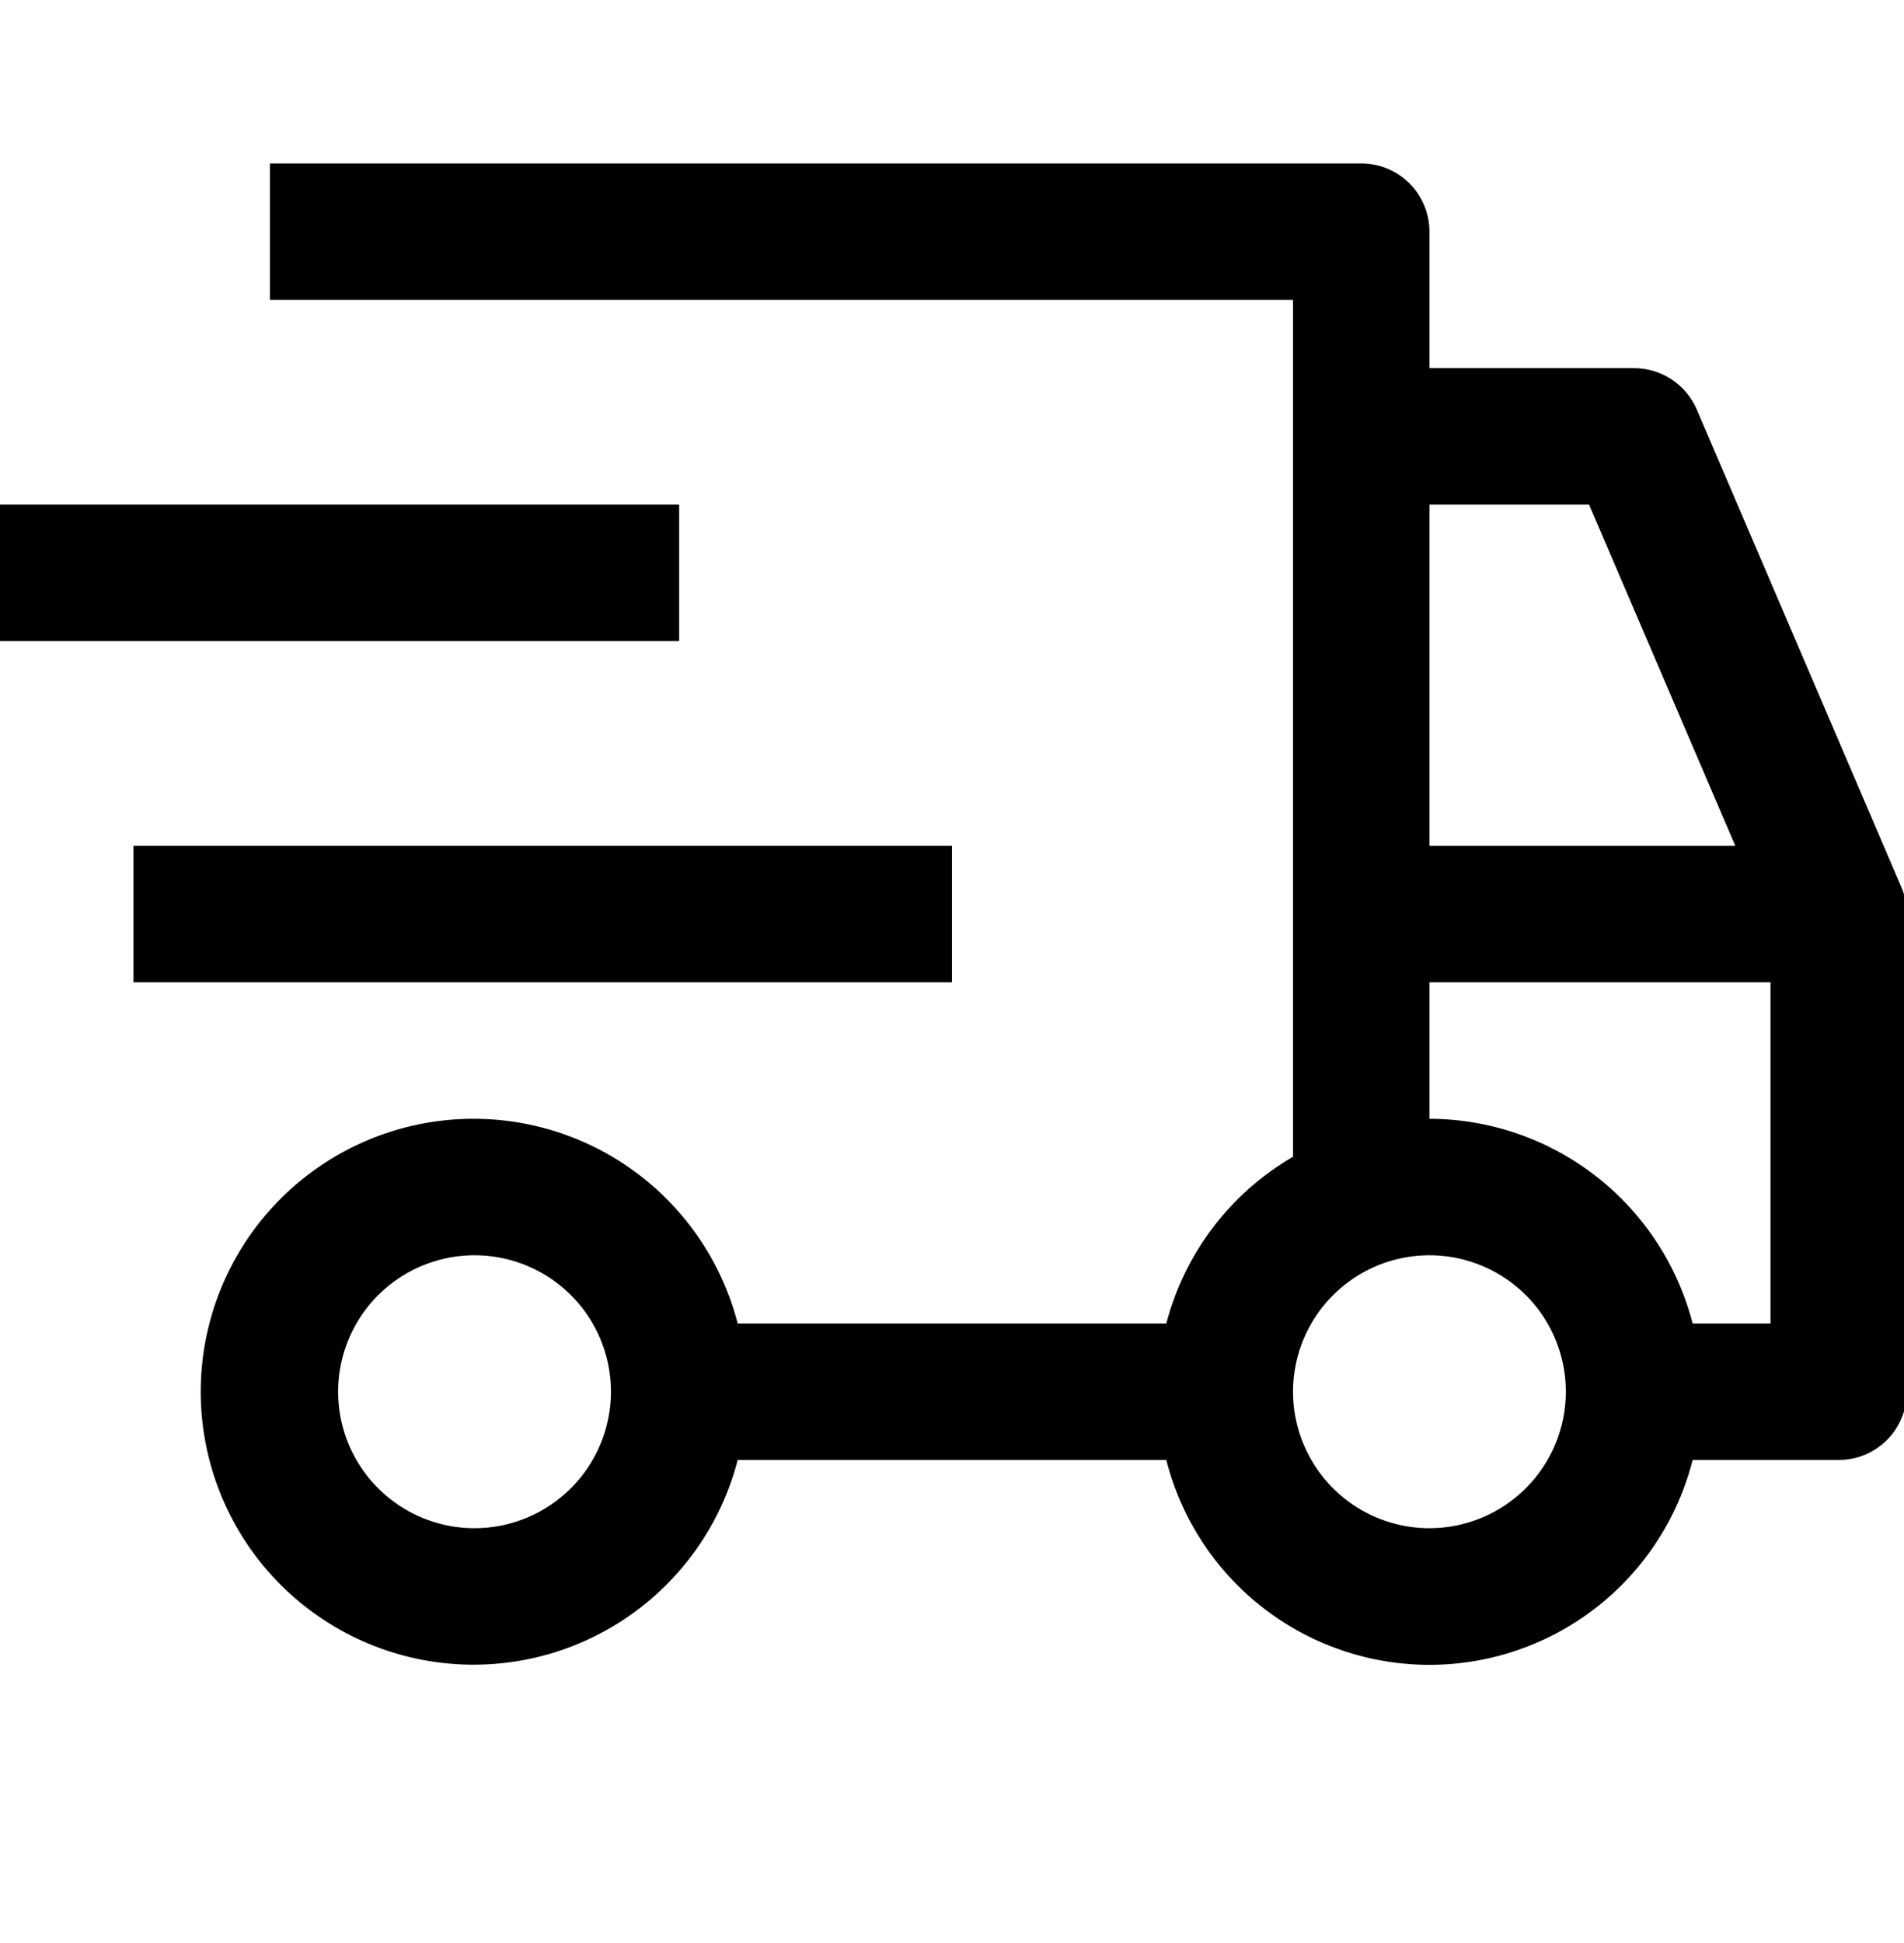 <svg width="50" height="51" viewBox="0 0 50 51" fill="none" xmlns="http://www.w3.org/2000/svg">
<g clip-path="url(#clip0_2_858)">
<path d="M3.505 22.201H24.999V25.784H3.505V22.201ZM-0.077 13.245H17.835V16.828H-0.077V13.245Z" fill="black"/>
<path d="M49.931 23.287L44.558 10.748C44.42 10.426 44.19 10.152 43.898 9.959C43.605 9.766 43.262 9.663 42.912 9.663H37.538V6.081C37.538 5.606 37.349 5.15 37.014 4.814C36.678 4.478 36.222 4.29 35.747 4.29H7.088V7.872H33.956V30.362C33.14 30.836 32.425 31.466 31.854 32.218C31.283 32.969 30.866 33.826 30.628 34.739H19.372C18.936 33.051 17.899 31.579 16.456 30.601C15.013 29.622 13.262 29.203 11.532 29.423C9.802 29.643 8.212 30.486 7.059 31.794C5.907 33.103 5.271 34.787 5.271 36.53C5.271 38.274 5.907 39.958 7.059 41.267C8.212 42.575 9.802 43.418 11.532 43.638C13.262 43.858 15.013 43.439 16.456 42.46C17.899 41.481 18.936 40.01 19.372 38.322H30.628C31.017 39.859 31.909 41.222 33.16 42.196C34.412 43.17 35.952 43.699 37.538 43.699C39.124 43.699 40.665 43.17 41.916 42.196C43.168 41.222 44.059 39.859 44.449 38.322H48.285C48.76 38.322 49.216 38.133 49.552 37.797C49.888 37.461 50.076 37.005 50.076 36.53V23.992C50.076 23.75 50.027 23.509 49.931 23.287V23.287ZM12.462 40.113C11.754 40.113 11.061 39.903 10.472 39.509C9.883 39.115 9.423 38.556 9.152 37.901C8.881 37.247 8.81 36.526 8.948 35.831C9.087 35.137 9.428 34.498 9.929 33.997C10.43 33.496 11.068 33.155 11.763 33.017C12.458 32.879 13.178 32.95 13.833 33.221C14.488 33.492 15.047 33.951 15.441 34.54C15.834 35.129 16.044 35.822 16.044 36.53C16.043 37.48 15.666 38.391 14.994 39.062C14.322 39.734 13.412 40.112 12.462 40.113V40.113ZM37.538 13.245H41.73L45.57 22.201H37.538V13.245ZM37.538 40.113C36.83 40.113 36.137 39.903 35.548 39.509C34.959 39.115 34.5 38.556 34.229 37.901C33.957 37.247 33.886 36.526 34.025 35.831C34.163 35.137 34.504 34.498 35.005 33.997C35.506 33.496 36.144 33.155 36.839 33.017C37.534 32.879 38.255 32.95 38.909 33.221C39.564 33.492 40.123 33.951 40.517 34.54C40.91 35.129 41.12 35.822 41.12 36.53C41.12 37.48 40.742 38.391 40.07 39.062C39.399 39.734 38.488 40.112 37.538 40.113ZM46.494 34.739H44.449C44.054 33.205 43.161 31.845 41.911 30.873C40.66 29.9 39.122 29.37 37.538 29.366V25.784H46.494V34.739Z" fill="black"/>
</g>
<defs>
<clipPath id="clip0_2_858">
<rect width="50" height="50" fill="white" transform="translate(0 0.25)"/>
</clipPath>
</defs>
</svg>
